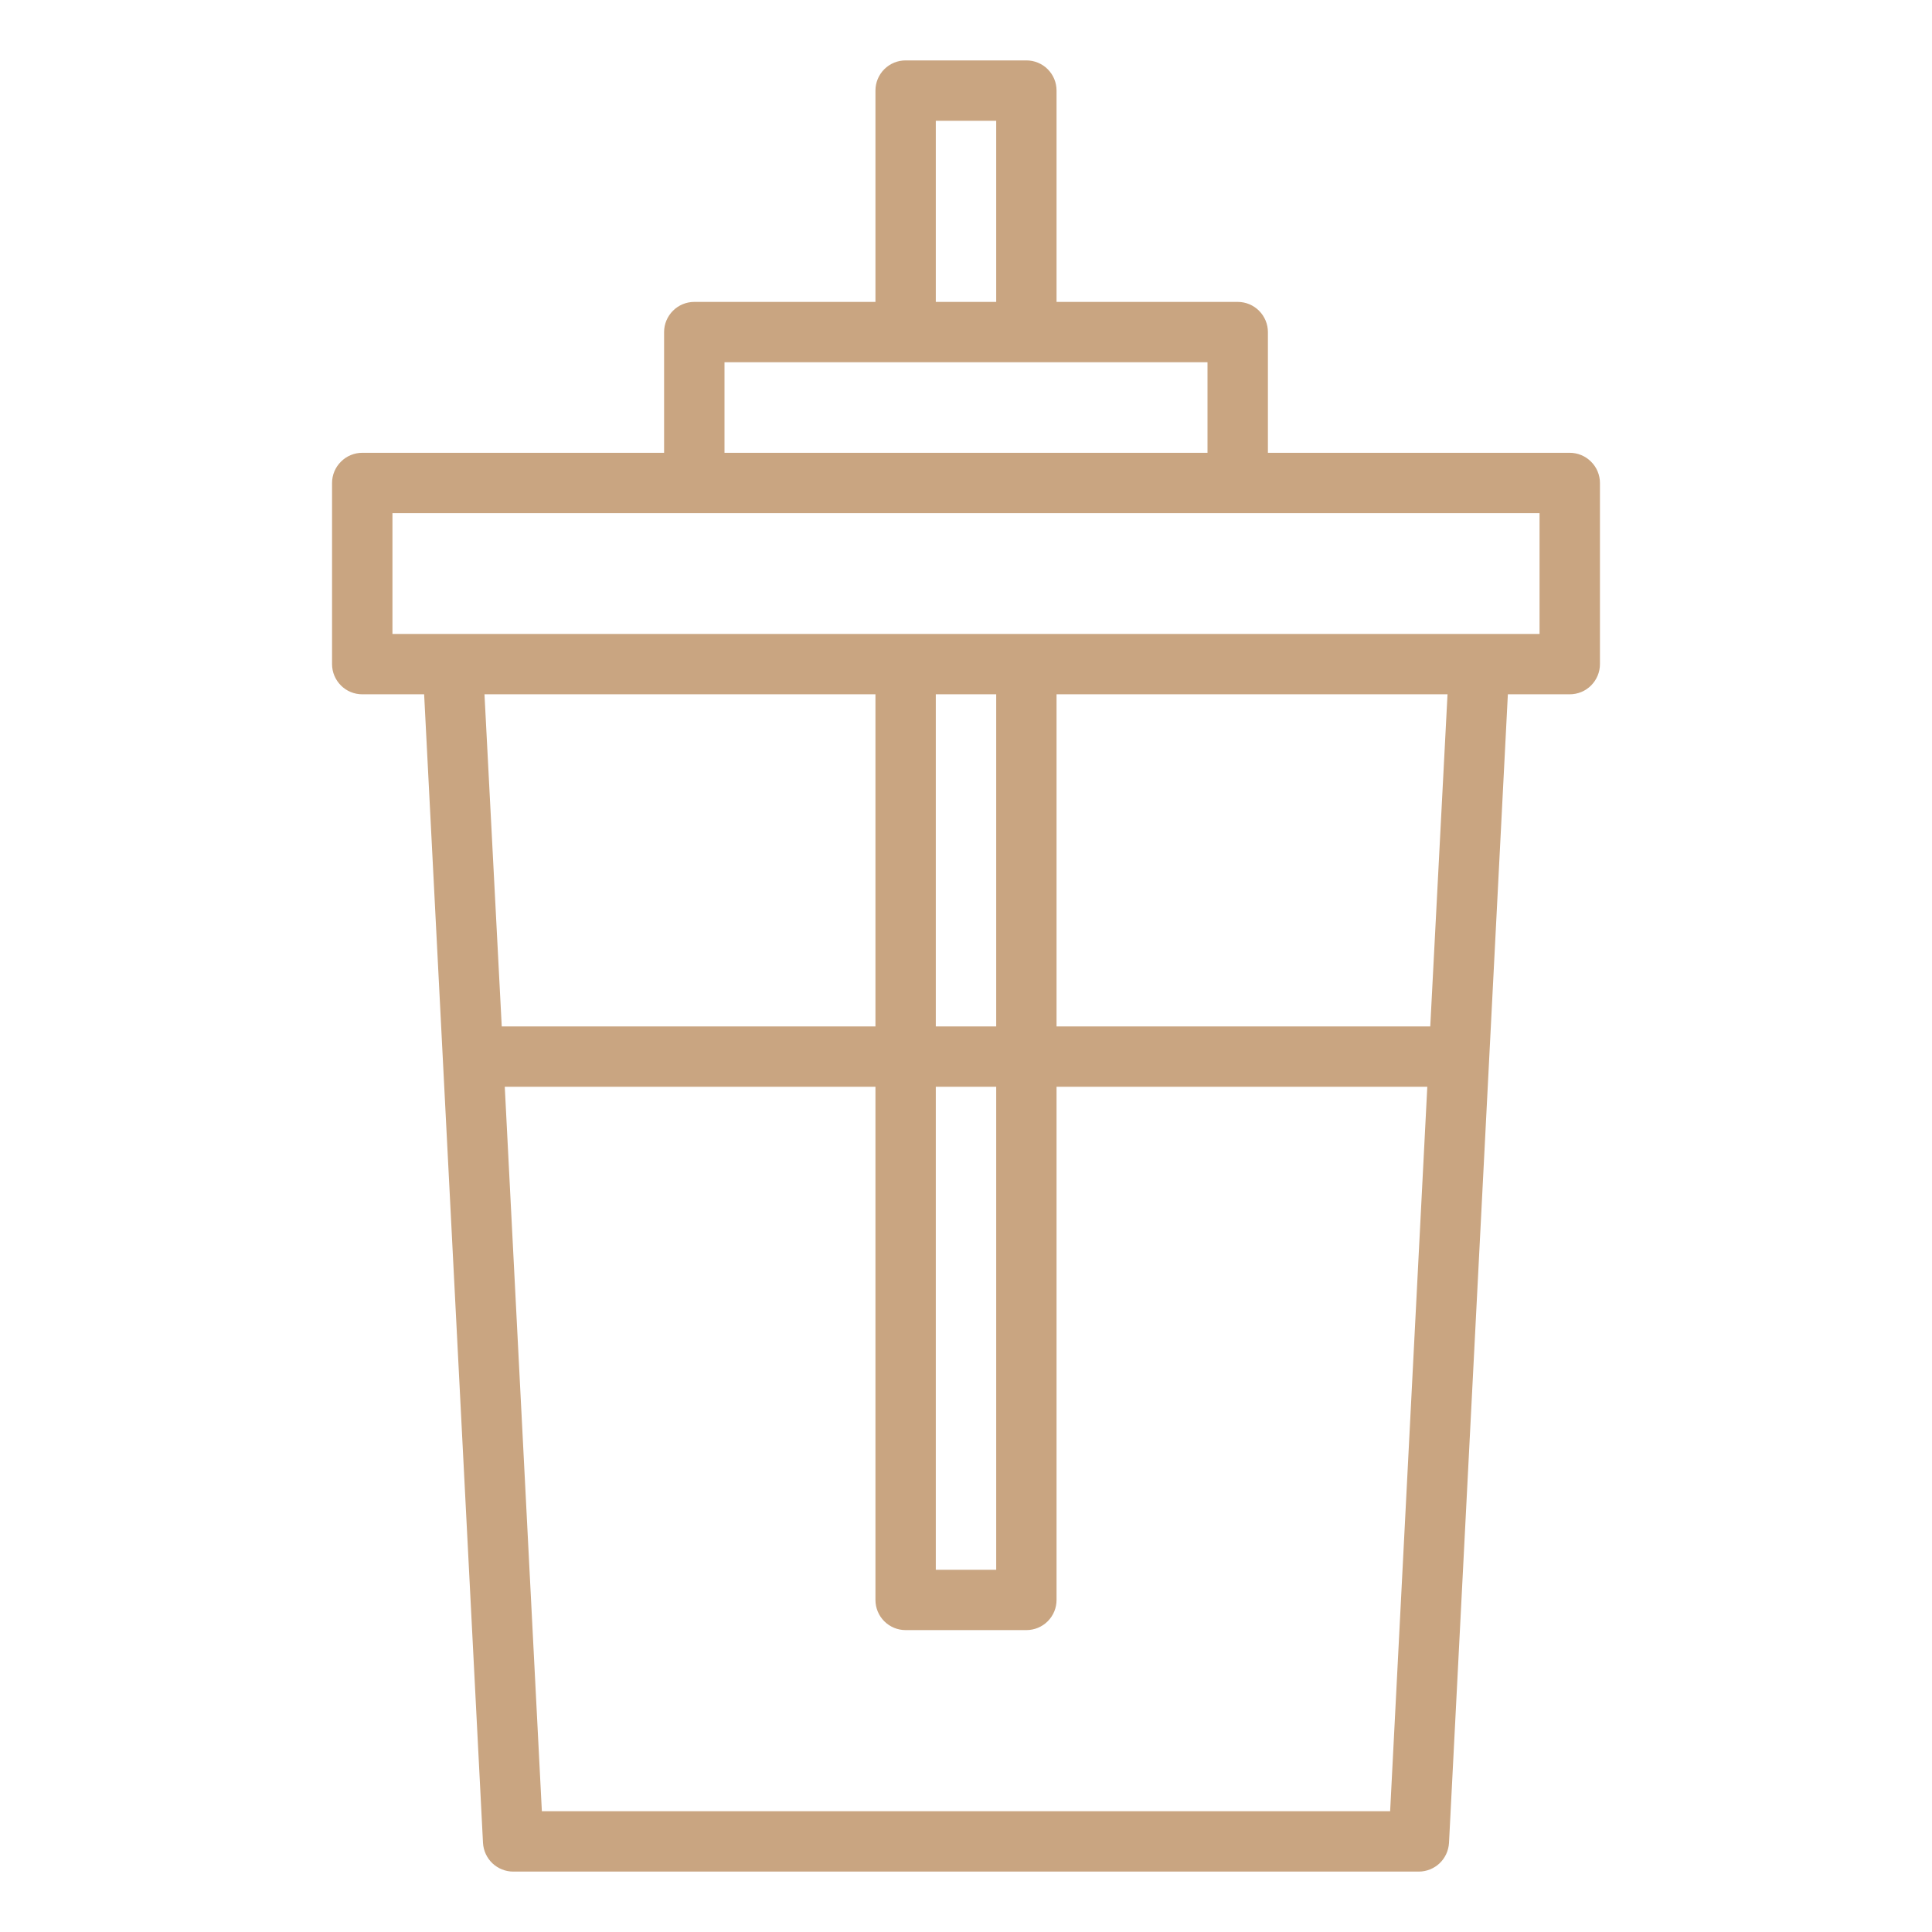 <svg width="30" height="30" viewBox="0 0 30 30" fill="none" xmlns="http://www.w3.org/2000/svg">
<path d="M24.375 7.031H19.688V5.156C19.688 5.032 19.638 4.913 19.55 4.825C19.462 4.737 19.343 4.688 19.219 4.688H16.406V1.406C16.406 1.282 16.357 1.163 16.269 1.075C16.181 0.987 16.062 0.938 15.938 0.938H14.062C13.938 0.938 13.819 0.987 13.731 1.075C13.643 1.163 13.594 1.282 13.594 1.406V4.688H10.781C10.657 4.688 10.538 4.737 10.45 4.825C10.362 4.913 10.312 5.032 10.312 5.156V7.031H5.625C5.501 7.031 5.381 7.081 5.294 7.169C5.206 7.256 5.156 7.376 5.156 7.5V10.312C5.156 10.437 5.206 10.556 5.294 10.644C5.381 10.732 5.501 10.781 5.625 10.781H6.586L7.5 28.617C7.507 28.737 7.559 28.85 7.646 28.933C7.733 29.015 7.849 29.062 7.969 29.062H22.031C22.151 29.062 22.267 29.015 22.354 28.933C22.441 28.85 22.493 28.737 22.5 28.617L23.414 10.781H24.375C24.499 10.781 24.619 10.732 24.706 10.644C24.794 10.556 24.844 10.437 24.844 10.312V7.5C24.844 7.376 24.794 7.256 24.706 7.169C24.619 7.081 24.499 7.031 24.375 7.031ZM14.531 1.875H15.469V4.688H14.531V1.875ZM11.25 5.625H18.75V7.031H11.25V5.625ZM7.523 10.781H13.594V15.938H7.791L7.523 10.781ZM21.586 28.125H8.414L7.838 16.875H13.594V24.844C13.594 24.968 13.643 25.087 13.731 25.175C13.819 25.263 13.938 25.312 14.062 25.312H15.938C16.062 25.312 16.181 25.263 16.269 25.175C16.357 25.087 16.406 24.968 16.406 24.844V16.875H22.163L21.586 28.125ZM15.469 16.875V24.375H14.531V16.875H15.469ZM14.531 15.938V10.781H15.469V15.938H14.531ZM22.209 15.938H16.406V10.781H22.477L22.209 15.938ZM23.906 9.844H6.094V7.969H23.906V9.844Z" fill="#C9A581"/>
</svg>
